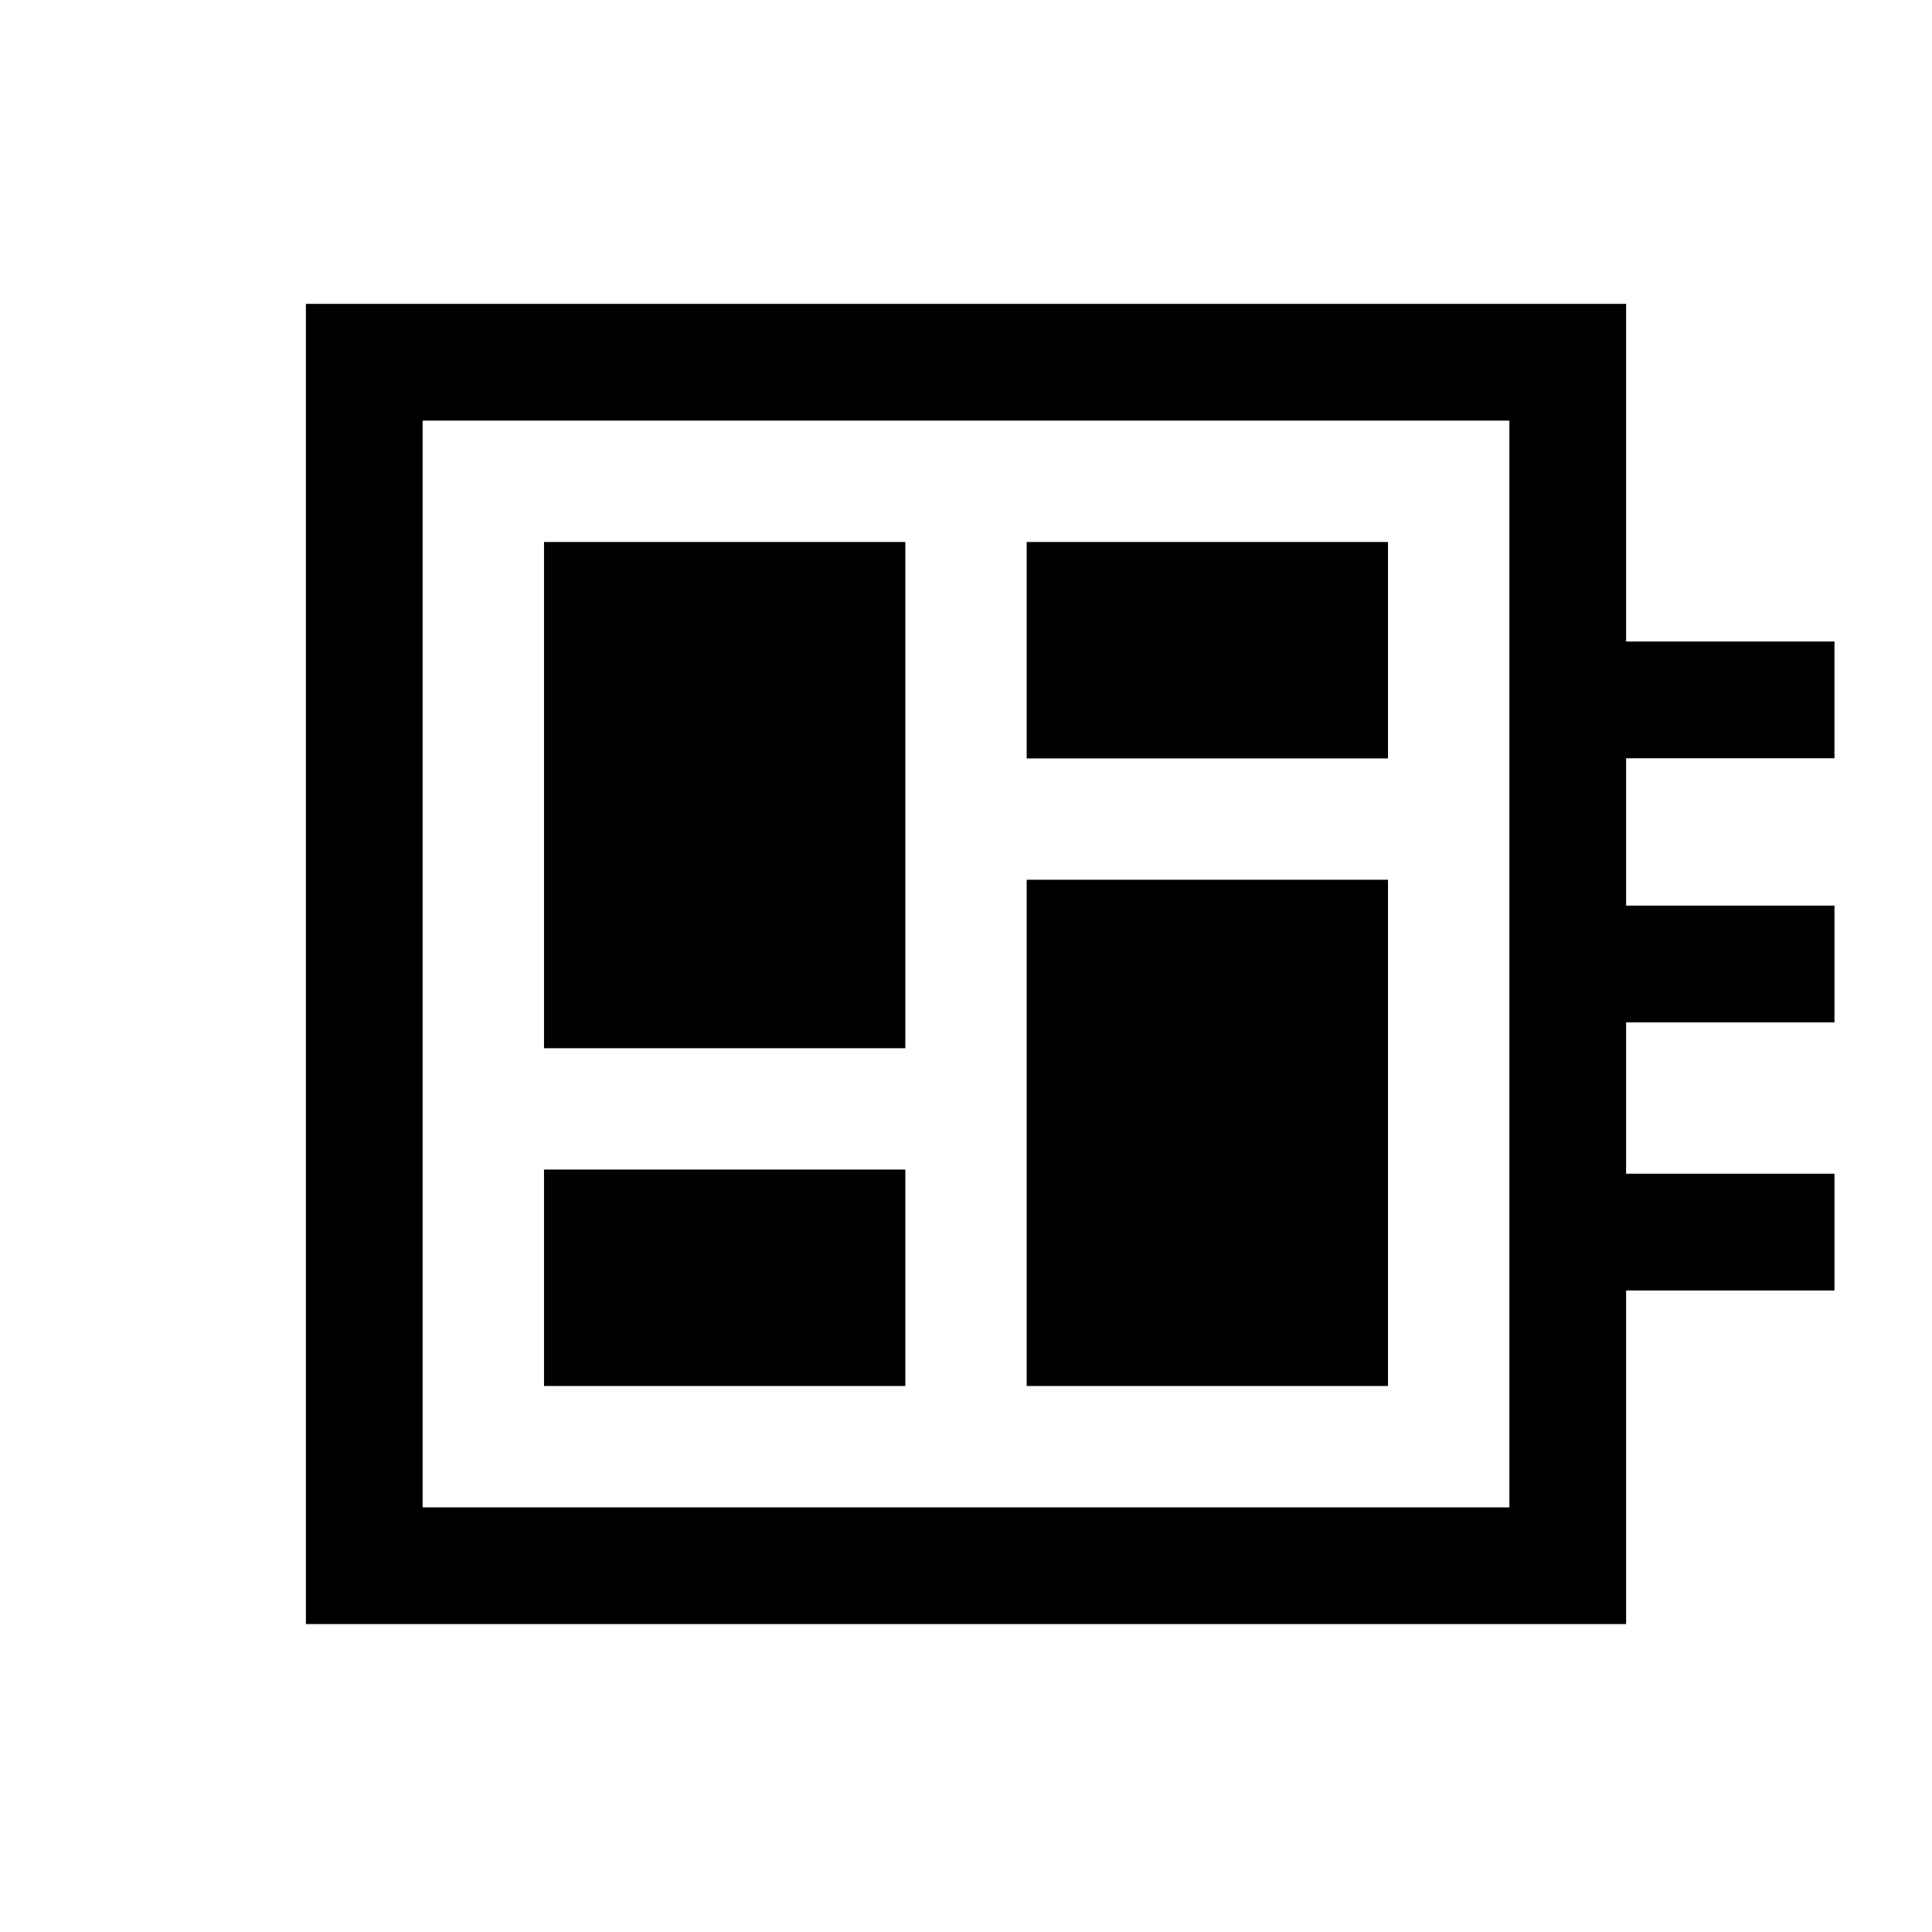 <svg xmlns="http://www.w3.org/2000/svg" height="20" viewBox="0 -960 960 960" width="20"><path d="M270.31-271.31h179.54v-107.54H270.31v107.54Zm0-167.84h179.54v-251.54H270.31v251.54Zm239.84 167.84h179.54v-251.54H510.15v251.54Zm0-311.84h179.54v-107.54H510.15v107.54ZM152-153v-656h656v167.77h103.54v58H808V-510h103.54v58H808v75.23h103.54v58H808V-153H152Zm58-58h540v-540H210v540Zm0-540v540-540Z"/></svg>